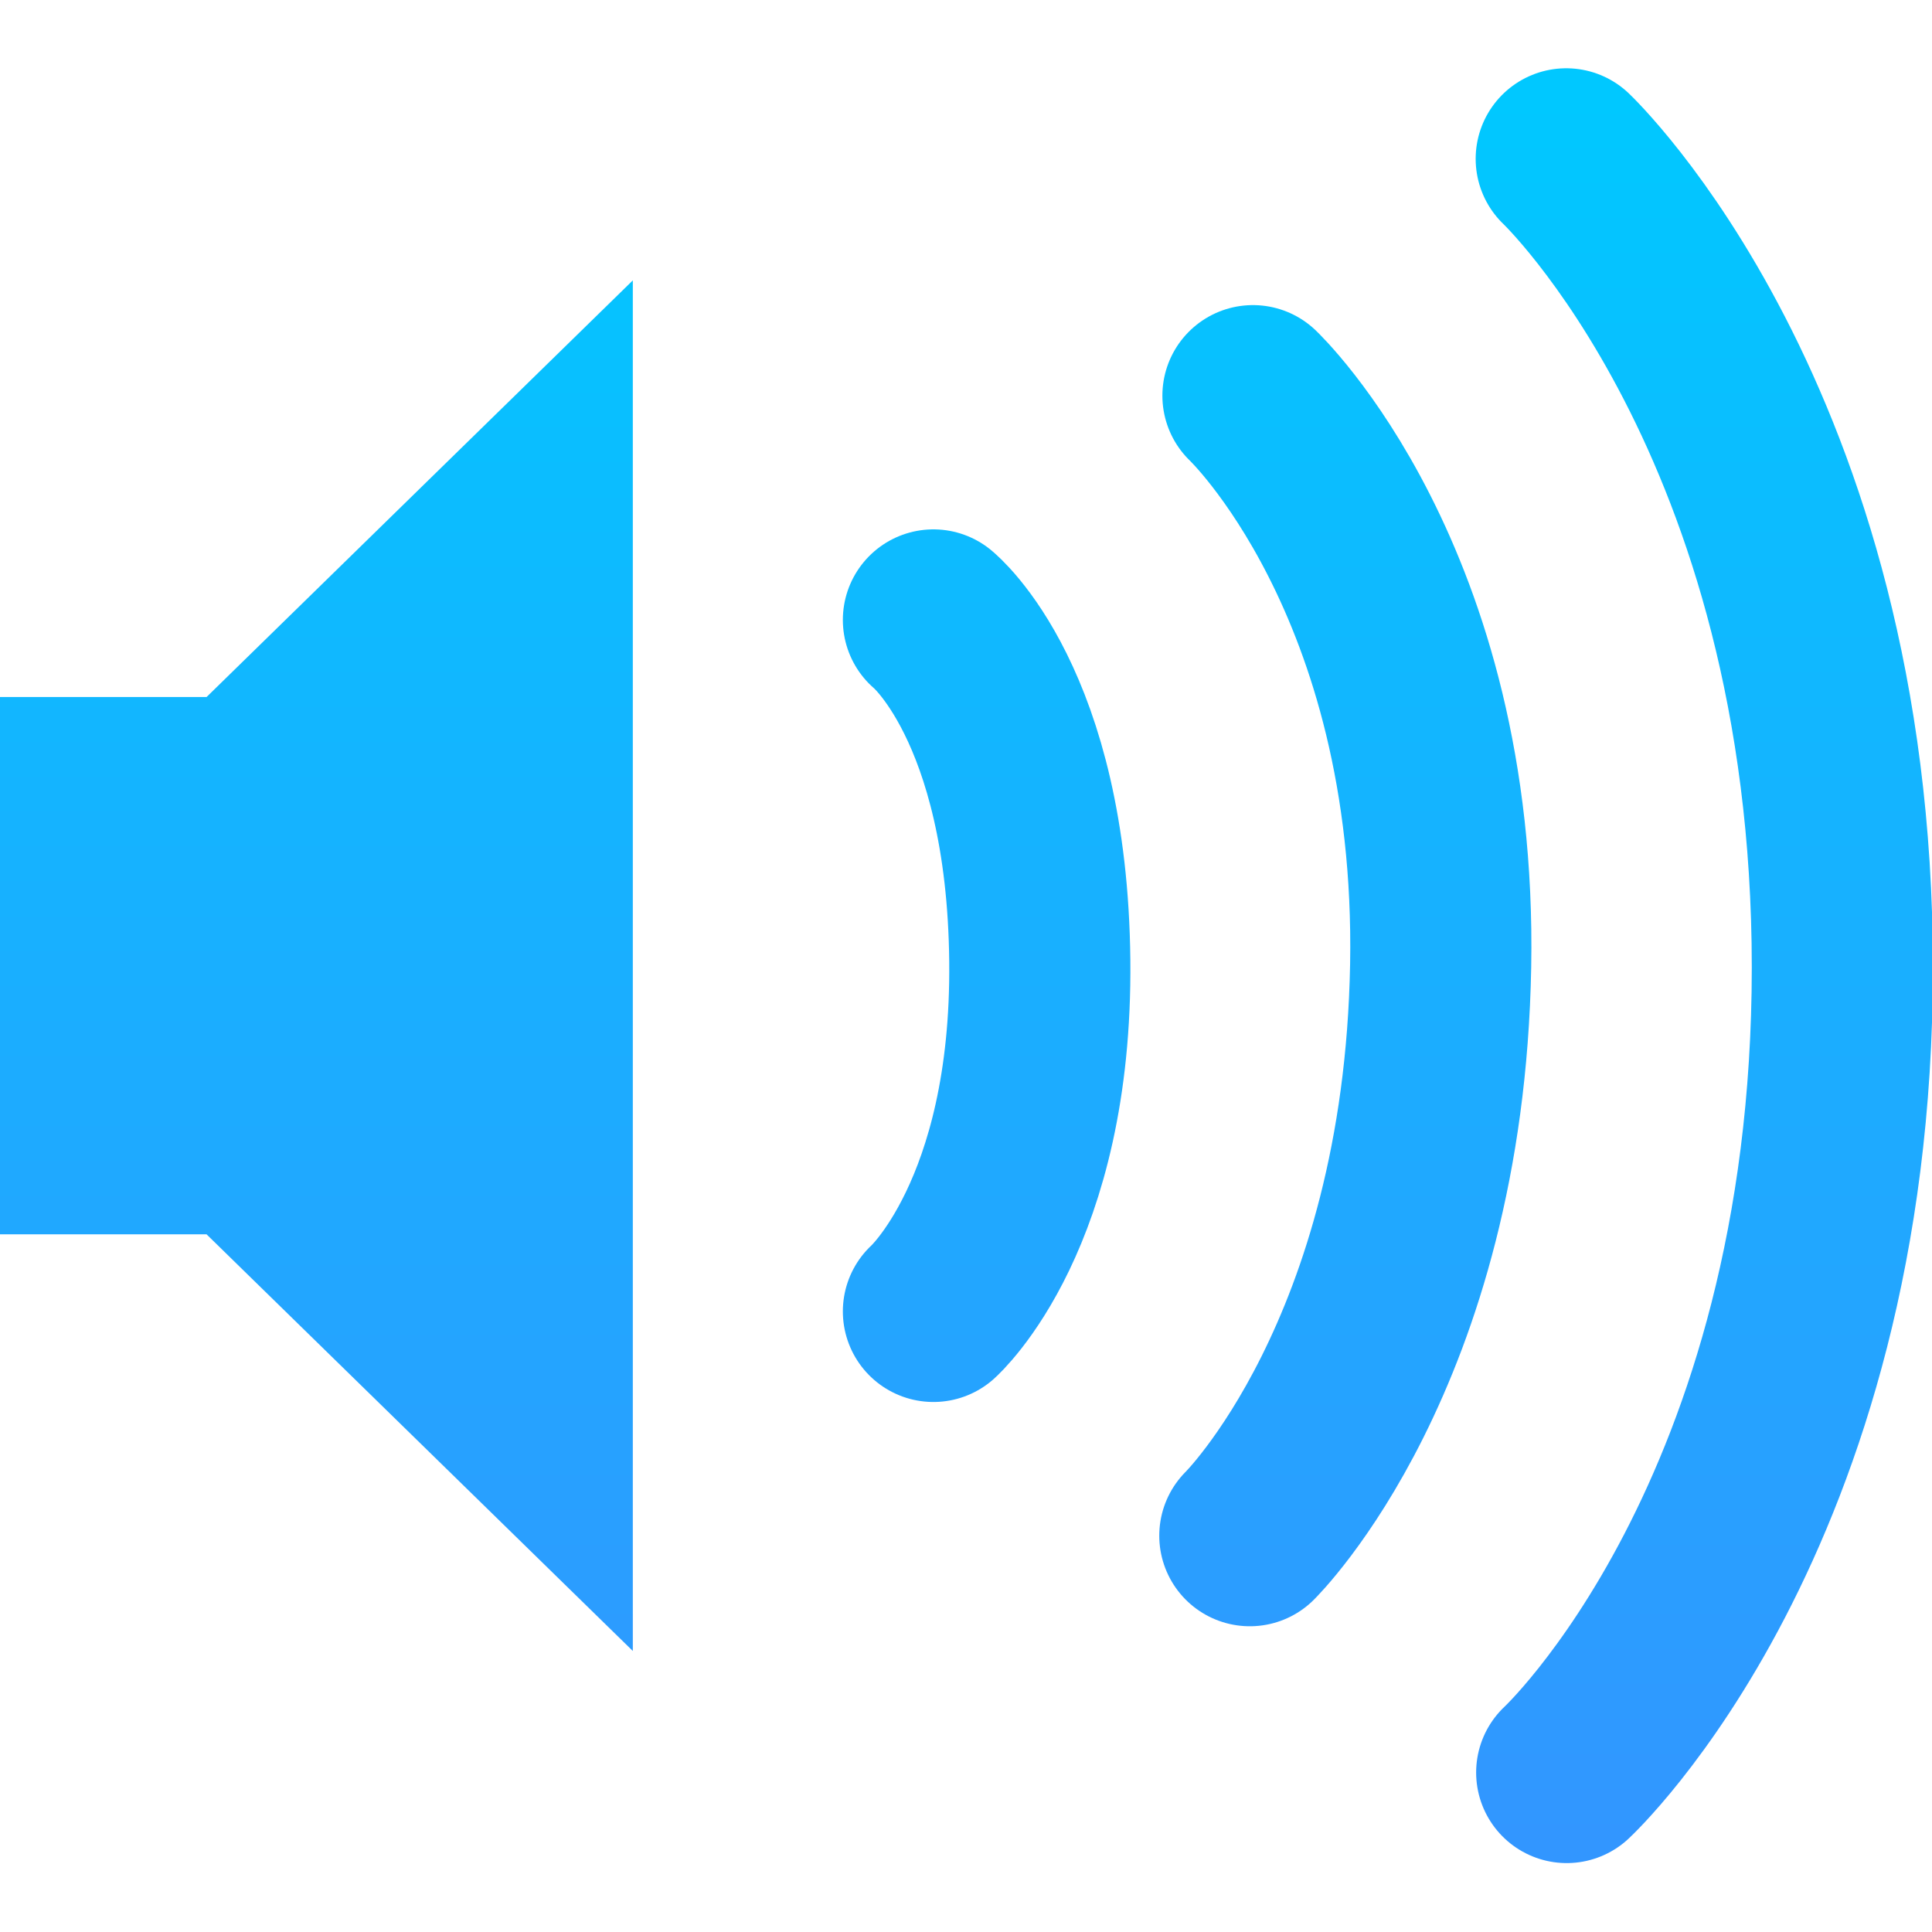<?xml version="1.0" encoding="UTF-8" standalone="no"?>
<!-- Created with Inkscape (http://www.inkscape.org/) -->

<svg
   xmlns:dc="http://purl.org/dc/elements/1.1/"
   xmlns:cc="http://creativecommons.org/ns#"
   xmlns:rdf="http://www.w3.org/1999/02/22-rdf-syntax-ns#"
   xmlns:svg="http://www.w3.org/2000/svg"
   xmlns="http://www.w3.org/2000/svg"
   xmlns:xlink="http://www.w3.org/1999/xlink"
   xmlns:sodipodi="http://sodipodi.sourceforge.net/DTD/sodipodi-0.dtd"
   xmlns:inkscape="http://www.inkscape.org/namespaces/inkscape"
   version="1.0"
   width="512"
   height="512"
   id="svg4431"
   sodipodi:version="0.32"
   inkscape:version="0.92.3 (2405546, 2018-03-11)"
   sodipodi:docname="Sound.svg"
   inkscape:output_extension="org.inkscape.output.svg.inkscape">
  <sodipodi:namedview
     inkscape:window-height="1374"
     inkscape:window-width="1237"
     inkscape:pageshadow="2"
     inkscape:pageopacity="0.0"
     guidetolerance="10.0"
     gridtolerance="10.0"
     objecttolerance="10.0"
     borderopacity="1.0"
     bordercolor="#666666"
     pagecolor="#ffffff"
     id="base"
     showgrid="false"
     inkscape:zoom="0.91702911"
     inkscape:cx="302.76046"
     inkscape:cy="71.429767"
     inkscape:window-x="1151"
     inkscape:window-y="506"
     inkscape:current-layer="svg4431"
     inkscape:window-maximized="0"
     inkscape:snap-object-midpoints="true"
     inkscape:snap-bbox="true"
     inkscape:snap-bbox-edge-midpoints="true"
     inkscape:bbox-paths="true" />
  <defs
     id="defs4433">
    <linearGradient
       inkscape:collect="always"
       id="linearGradient4169">
      <stop
         style="stop-color:#3296ff;stop-opacity:1"
         offset="0"
         id="stop4171" />
      <stop
         style="stop-color:#00c8ff;stop-opacity:1"
         offset="1"
         id="stop4173" />
    </linearGradient>
    <linearGradient
       id="linearGradient4164">
      <stop
         id="stop4166"
         offset="0"
         style="stop-color:#00c8ff;stop-opacity:1" />
      <stop
         id="stop4168"
         offset="1"
         style="stop-color:#3296ff;stop-opacity:1" />
    </linearGradient>
    <linearGradient
       id="linearGradient4158">
      <stop
         id="stop4160"
         offset="0"
         style="stop-color:#00c8ff;stop-opacity:1" />
      <stop
         id="stop4162"
         offset="1"
         style="stop-color:#3296ff;stop-opacity:1" />
    </linearGradient>
    <linearGradient
       id="linearGradient4152">
      <stop
         id="stop4154"
         offset="0"
         style="stop-color:#3296ff;stop-opacity:1" />
      <stop
         id="stop4156"
         offset="1"
         style="stop-color:#00c8ff;stop-opacity:1" />
    </linearGradient>
    <linearGradient
       id="linearGradient3587-6-5">
      <stop
         id="stop3589-9-2"
         style="stop-color:#000000;stop-opacity:1"
         offset="0" />
      <stop
         id="stop3591-7-4"
         style="stop-color:#363636;stop-opacity:1"
         offset="1" />
    </linearGradient>
    <linearGradient
       x1="50.926"
       y1="11.648"
       x2="73.987"
       y2="11.648"
       id="linearGradient2390"
       xlink:href="#linearGradient3587-6-5"
       gradientUnits="userSpaceOnUse"
       gradientTransform="matrix(0,0.781,-0.762,0,29.874,-36.75)" />
    <linearGradient
       x1="9"
       y1="6.067"
       x2="9"
       y2="18.887"
       id="linearGradient2393"
       xlink:href="#linearGradient4164"
       gradientUnits="userSpaceOnUse"
       gradientTransform="matrix(27.951,0,0,27.951,-111.803,-93.469)" />
    <linearGradient
       id="linearGradient3678">
      <stop
         style="stop-color:#ffffff;stop-opacity:1;"
         offset="0"
         id="stop3680" />
      <stop
         style="stop-color:#e6e6e6;stop-opacity:1;"
         offset="1"
         id="stop3682" />
    </linearGradient>
    <linearGradient
       gradientTransform="matrix(-0.41,0,0,0.545,78.03,-3.846)"
       gradientUnits="userSpaceOnUse"
       xlink:href="#linearGradient3678"
       id="linearGradient2388"
       y2="38.28"
       x2="159.686"
       y1="14.404"
       x1="159.686" />
    <linearGradient
       inkscape:collect="always"
       xlink:href="#linearGradient4169"
       id="linearGradient843"
       gradientUnits="userSpaceOnUse"
       x1="252.484"
       y1="487.952"
       x2="252.484"
       y2="25.446" />
    <linearGradient
       inkscape:collect="always"
       xlink:href="#linearGradient4169"
       id="linearGradient845"
       gradientUnits="userSpaceOnUse"
       x1="252.484"
       y1="487.952"
       x2="252.484"
       y2="25.446" />
    <linearGradient
       inkscape:collect="always"
       xlink:href="#linearGradient4169"
       id="linearGradient847"
       gradientUnits="userSpaceOnUse"
       x1="252.484"
       y1="487.952"
       x2="252.484"
       y2="25.446" />
    <linearGradient
       inkscape:collect="always"
       xlink:href="#linearGradient4169"
       id="linearGradient849"
       gradientUnits="userSpaceOnUse"
       x1="252.484"
       y1="487.952"
       x2="252.484"
       y2="25.446" />
    <linearGradient
       inkscape:collect="always"
       xlink:href="#linearGradient4169"
       id="linearGradient851"
       gradientUnits="userSpaceOnUse"
       x1="252.484"
       y1="487.952"
       x2="252.484"
       y2="25.446" />
    <linearGradient
       inkscape:collect="always"
       xlink:href="#linearGradient4169"
       id="linearGradient853"
       gradientUnits="userSpaceOnUse"
       x1="252.484"
       y1="487.952"
       x2="252.484"
       y2="25.446" />
  </defs>
  <path
     d="M 15.625,200.341 V 311.488 H 61.11 l 90.969,88.917 v -288.98 l -90.969,88.917 z"
     id="path2387"
     style="opacity:1;fill:#000000;fill-opacity:0;fill-rule:evenodd;stroke:url(#linearGradient843);stroke-width:31.25;stroke-miterlimit:4;stroke-dasharray:none;stroke-opacity:1"
     inkscape:connector-curvature="0" />
  <path
     inkscape:connector-curvature="0"
     style="display:inline;overflow:visible;visibility:visible;fill:#000000;fill-opacity:0;stroke:url(#linearGradient845);stroke-width:48;stroke-linecap:round;stroke-linejoin:miter;stroke-miterlimit:4;stroke-dasharray:none;stroke-dashoffset:0;stroke-opacity:1;marker:none;enable-background:accumulate"
     id="path3166"
     d="m 415.192,469.737 c 0,0 73.05,-67.716 73.05,-213.401 0,-144.969 -73.174,-214.244 -73.174,-214.244" />
  <path
     d="m 332.044,104.855 c 0,0 51.579,48.768 49.744,151.06 -1.85,103.14 -50.572,151.06 -50.572,151.06 M 247.364,164.288 c 0,0 27.489,22.22 28.189,90.299 0.692,67.23 -28.189,92.954 -28.189,92.954"
     id="path3164"
     style="display:inline;overflow:visible;visibility:visible;opacity:1;fill:#000000;fill-opacity:0;stroke:url(#linearGradient847);stroke-width:48;stroke-linecap:round;stroke-linejoin:miter;stroke-miterlimit:4;stroke-dasharray:none;stroke-dashoffset:0;stroke-opacity:1;marker:none;enable-background:accumulate"
     inkscape:connector-curvature="0" />
  <rect
     style="opacity:1;fill:#000000;fill-opacity:0;fill-rule:evenodd;stroke:url(#linearGradient849);stroke-width:62.5;stroke-miterlimit:4;stroke-dasharray:none;stroke-opacity:1"
     id="rect4155"
     width="60.145"
     height="76.953"
     x="53.78"
     y="217.118"
     rx="0"
     ry="0" />
  <rect
     ry="0"
     rx="0"
     y="178.324"
     x="127.043"
     height="1.542"
     width="1.542"
     id="rect4157"
     style="opacity:1;fill:#000000;fill-opacity:0;fill-rule:evenodd;stroke:url(#linearGradient851);stroke-width:62.5;stroke-miterlimit:4;stroke-dasharray:none;stroke-opacity:1" />
  <rect
     style="opacity:1;fill:#000000;fill-opacity:0;fill-rule:evenodd;stroke:url(#linearGradient853);stroke-width:62.5;stroke-miterlimit:4;stroke-dasharray:none;stroke-opacity:1"
     id="rect4159"
     width="1.542"
     height="1.542"
     x="126.497"
     y="330.991"
     rx="0"
     ry="0" />
</svg>
